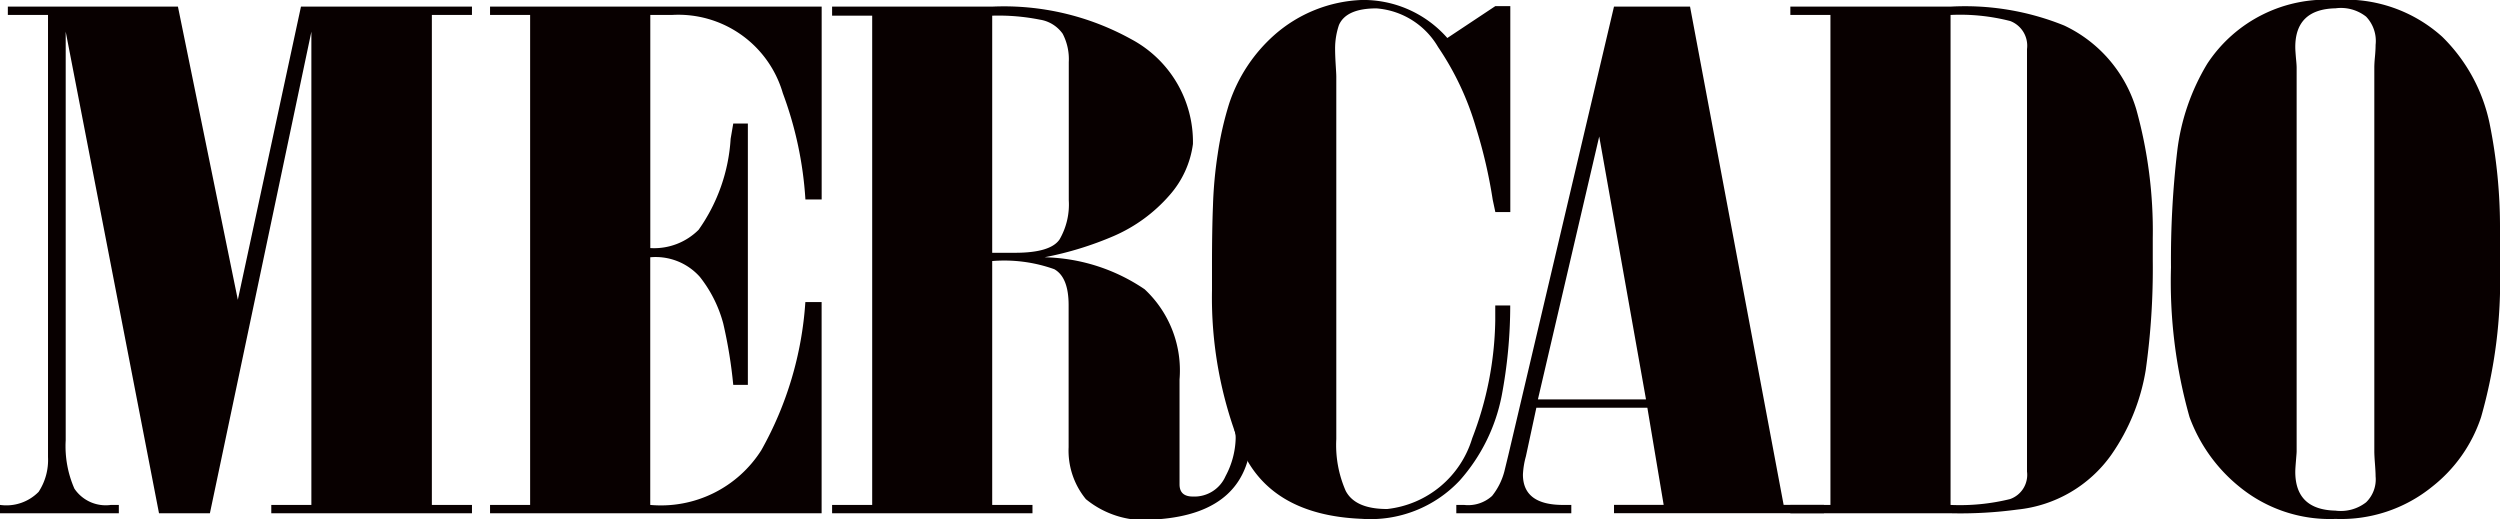 <svg xmlns="http://www.w3.org/2000/svg" xmlns:xlink="http://www.w3.org/1999/xlink" width="95.656" height="19.873" viewBox="0 0 95.656 19.873"><defs><clipPath id="a"><rect width="95.656" height="19.873" fill="#080000"/></clipPath></defs><g transform="translate(0 0)"><g transform="translate(0 0)" clip-path="url(#a)"><path d="M18.059.109H11.516L9.1,11.327,6.808.109H.3V.428H1.837V17.346a2.226,2.226,0,0,1-.359,1.329,1.73,1.73,0,0,1-1.479.5v.319H4.547v-.319h-.3a1.442,1.442,0,0,1-1.4-.622,4.036,4.036,0,0,1-.333-1.849V1.068L6.084,19.495H8.031L11.914,1.068V19.176H10.38v.319h7.679v-.319H16.524V.428h1.534Z" transform="translate(0 0.144)" fill="#080000"/><path d="M8.053.109V.428H9.587V19.176H8.053v.319H20.74V11.413h-.622a13.356,13.356,0,0,1-1.686,5.67,4.548,4.548,0,0,1-4.249,2.093V9.7a2.264,2.264,0,0,1,1.9.752,4.919,4.919,0,0,1,.894,1.786,17.976,17.976,0,0,1,.382,2.345h.559v-10h-.559l-.1.582a6.73,6.73,0,0,1-1.225,3.483,2.409,2.409,0,0,1-1.849.7V.428h.824a4.163,4.163,0,0,1,4.247,2.994,14.131,14.131,0,0,1,.864,4.065h.622V.109Z" transform="translate(10.697 0.144)" fill="#080000"/><path d="M21.649.612a1.315,1.315,0,0,1,.848.536,2.1,2.1,0,0,1,.233,1.083V7.516a2.667,2.667,0,0,1-.352,1.5c-.231.342-.8.512-1.7.512H19.8V.456a8.07,8.07,0,0,1,1.844.156M13.674.456h1.534v18.72H13.674v.319h7.667v-.319H19.8V9.844a5.682,5.682,0,0,1,2.375.312c.368.207.549.668.549,1.376v5.437a2.928,2.928,0,0,0,.661,1.986,3.546,3.546,0,0,0,2.71.773q3.632-.248,3.635-3.434h-.664a1,1,0,0,1,.049.354,3.213,3.213,0,0,1-.387,1.427,1.3,1.3,0,0,1-1.248.78c-.342,0-.512-.154-.512-.468V14.377a4.248,4.248,0,0,0-1.336-3.453A7.071,7.071,0,0,0,21.8,9.7a12.758,12.758,0,0,0,2.659-.817,5.979,5.979,0,0,0,2.128-1.56,3.684,3.684,0,0,0,.894-1.958,4.456,4.456,0,0,0-2.361-4.009A10.06,10.06,0,0,0,19.8.109H13.674Z" transform="translate(18.164 0.144)" fill="#080000"/><path d="M30.758.235l-1.837,1.22A4.277,4.277,0,0,0,25.652,0a5.362,5.362,0,0,0-3.358,1.348,6.053,6.053,0,0,0-1.716,2.605,12.424,12.424,0,0,0-.442,1.94,16.266,16.266,0,0,0-.182,1.984q-.038.936-.037,2.326v.9a15.4,15.4,0,0,0,1.094,6q1.093,2.609,4.64,2.75a4.682,4.682,0,0,0,3.753-1.476A6.872,6.872,0,0,0,31,15.151a18.587,18.587,0,0,0,.328-3.462h-.573v.582a13.005,13.005,0,0,1-.882,4.5,3.834,3.834,0,0,1-3.253,2.706q-1.222,0-1.586-.692a4.358,4.358,0,0,1-.361-1.984V2.938c0-.1-.012-.27-.026-.51S24.627,2,24.627,1.86a2.814,2.814,0,0,1,.147-.9c.184-.424.664-.638,1.437-.638A2.994,2.994,0,0,1,28.567,1.8a10.885,10.885,0,0,1,1.446,3.069,18.9,18.9,0,0,1,.645,2.775l.1.47h.573V.235Z" transform="translate(26.457 -0.001)" fill="#080000"/><path d="M27.054,15.139,29.4,5.078,31.19,15.139ZM29.965.109,25.918,17.288l-.149.612a2.528,2.528,0,0,1-.468.931,1.36,1.36,0,0,1-1.069.345h-.3v.319h4.4v-.319h-.314q-1.537,0-1.537-1.162a3.119,3.119,0,0,1,.114-.7l.4-1.858h4.247l.624,3.718h-1.9v.319H38v-.319H36.456L32.875.109Z" transform="translate(31.79 0.144)" fill="#080000"/><path d="M37.826.658a1.009,1.009,0,0,1,.65,1.076V17.9a.981.981,0,0,1-.65,1.052,8.02,8.02,0,0,1-2.275.224V.428a7.7,7.7,0,0,1,2.275.231M35.552,19.495a16.309,16.309,0,0,0,2.559-.142A5.027,5.027,0,0,0,41.7,17.26a7.893,7.893,0,0,0,1.318-3.239,27.8,27.8,0,0,0,.27-4.2V8.973a17.358,17.358,0,0,0-.629-4.927A5.182,5.182,0,0,0,39.9.833,10.113,10.113,0,0,0,35.552.109H29.421V.428h1.534V19.176H29.421v.319Z" transform="translate(39.082 0.144)" fill="#080000"/><path d="M40.458,2.228c-.014-.179-.026-.321-.026-.426q0-1.449,1.539-1.483a1.557,1.557,0,0,1,1.171.319,1.345,1.345,0,0,1,.363,1.08c0,.112-.007.27-.026.468s-.023.333-.023.4V17.265c0,.1.007.247.023.461s.026.377.026.5a1.223,1.223,0,0,1-.363.994,1.572,1.572,0,0,1-1.171.319q-1.537-.035-1.539-1.483c0-.1.012-.247.026-.426s.026-.3.026-.361V2.589c0-.061-.007-.182-.026-.361m7.807,6.55a19.924,19.924,0,0,0-.4-4.063,6.5,6.5,0,0,0-1.809-3.306A5.524,5.524,0,0,0,41.972,0a5.437,5.437,0,0,0-4.908,2.44A8.379,8.379,0,0,0,35.913,5.8a35.693,35.693,0,0,0-.237,4.433,19.053,19.053,0,0,0,.71,5.728,6.15,6.15,0,0,0,1.93,2.682,5.462,5.462,0,0,0,3.656,1.213,5.533,5.533,0,0,0,3.69-1.227,5.628,5.628,0,0,0,1.879-2.668,19.032,19.032,0,0,0,.724-5.728Z" transform="translate(47.391 -0.001)" fill="#080000"/></g></g></svg>